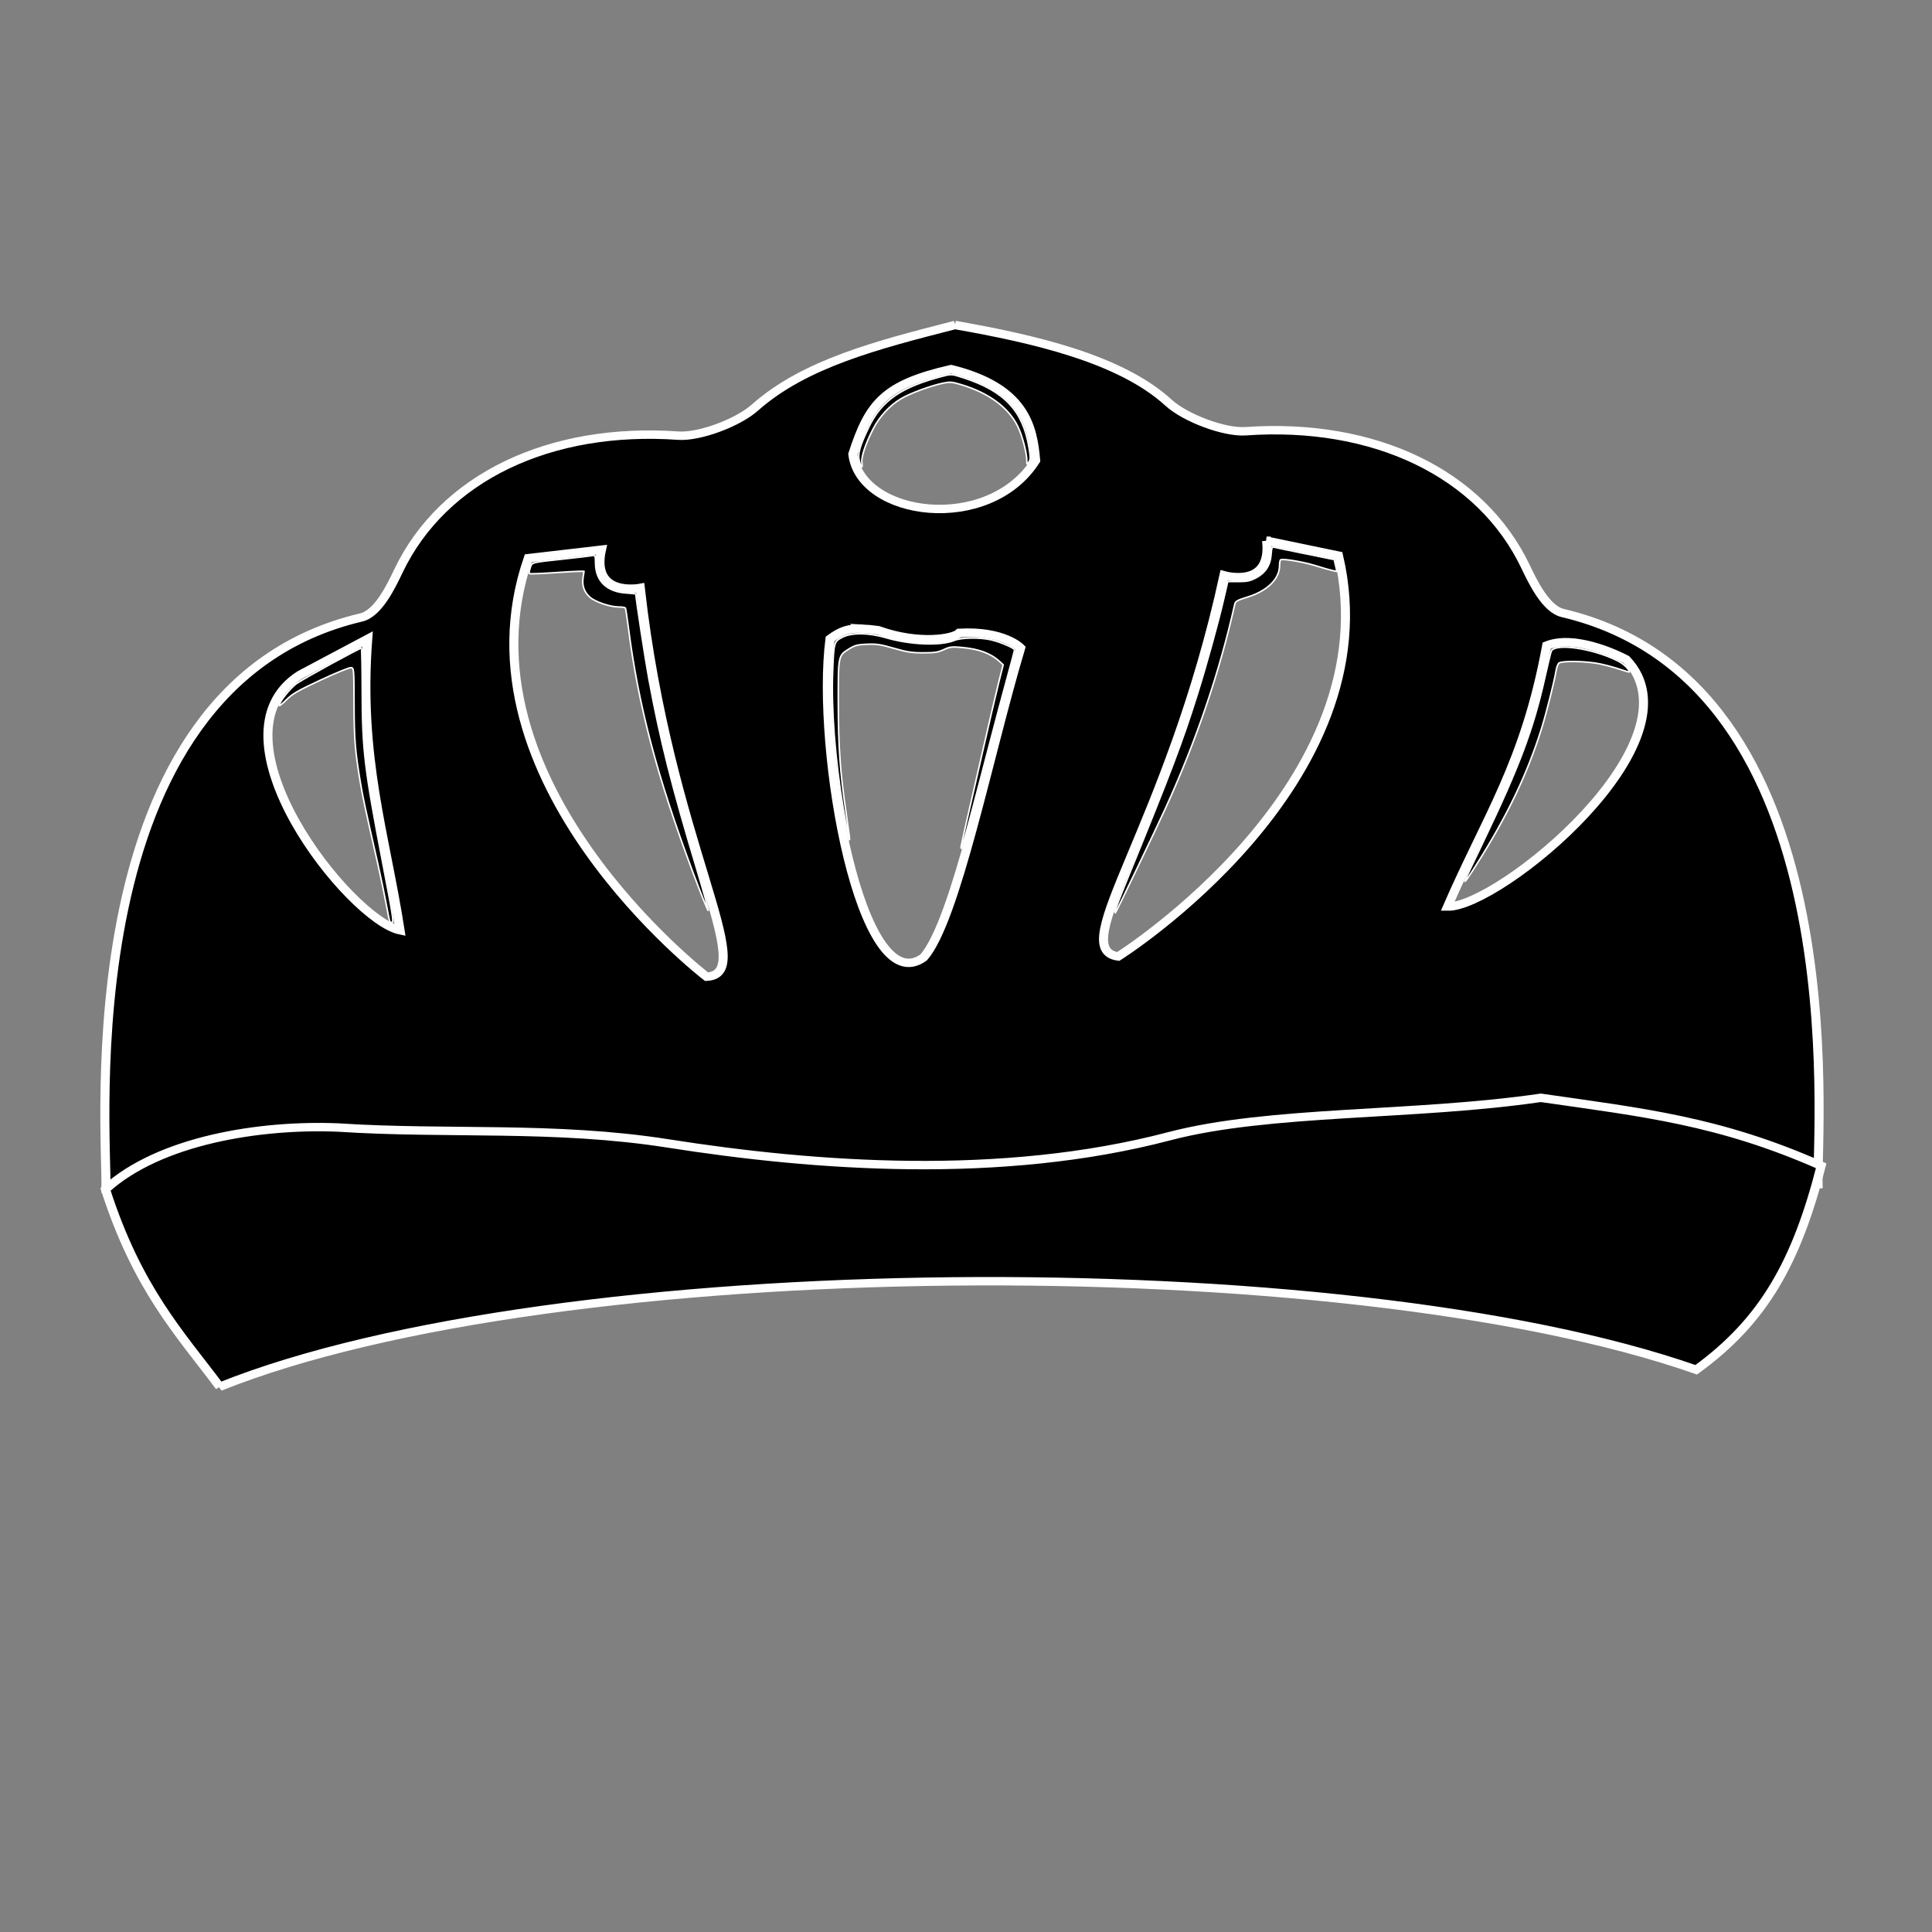 <?xml version="1.0" encoding="UTF-8" standalone="no"?>
<!-- Created with Inkscape (http://www.inkscape.org/) -->

<svg
   xmlns:dc="http://purl.org/dc/elements/1.1/"
   xmlns:cc="http://creativecommons.org/ns#"
   xmlns:rdf="http://www.w3.org/1999/02/22-rdf-syntax-ns#"
   xmlns:svg="http://www.w3.org/2000/svg"
   xmlns="http://www.w3.org/2000/svg"
   xmlns:sodipodi="http://sodipodi.sourceforge.net/DTD/sodipodi-0.dtd"
   xmlns:inkscape="http://www.inkscape.org/namespaces/inkscape"
   width="64"
   height="64"
   viewBox="0 0 64 64"
   id="svg2"
   version="1.1"
   inkscape:version="0.91 r13725"
   sodipodi:docname="helmet.svg">
  <rect x="0" y="0" width="64" height="64" fill="#808080" stroke="none"/>
  <defs
     id="defs4">
    <pattern
       y="0"
       x="0"
       height="6"
       width="6"
       patternUnits="userSpaceOnUse"
       id="EMFhbasepattern" />
    <pattern
       y="0"
       x="0"
       height="6"
       width="6"
       patternUnits="userSpaceOnUse"
       id="EMFhbasepattern-0" />
  </defs>
  <sodipodi:namedview
     id="base"
     pagecolor="#ffffff"
     bordercolor="#666666"
     borderopacity="1.0"
     inkscape:pageopacity="0.0"
     inkscape:pageshadow="2"
     inkscape:zoom="2.8"
     inkscape:cx="55.658902"
     inkscape:cy="55.215806"
     inkscape:document-units="px"
     inkscape:current-layer="layer1"
     showgrid="false"
     units="px"
     inkscape:window-width="1440"
     inkscape:window-height="837"
     inkscape:window-x="-8"
     inkscape:window-y="-8"
     inkscape:window-maximized="1"
     showguides="false" />
  <g
     inkscape:label="Layer 1"
     inkscape:groupmode="layer"
     id="layer1"
     transform="translate(0,-988.362)">
    <g
       transform="translate(-192,604.362)"
       style="display:inline"
       id="g4620">
      <rect
         ry="0"
         y="384"
         x="192"
         height="64"
         width="64"
         id="rect5002-6-5"
         style="display:inline;opacity:1;fill:#808080;fill-opacity:0;stroke:none;stroke-width:6.215;stroke-linecap:round;stroke-linejoin:round;stroke-miterlimit:4;stroke-dasharray:none;stroke-dashoffset:0;stroke-opacity:1" />
      <rect
         ry="0"
         y="384"
         x="192"
         height="64"
         width="64"
         id="rect5002-6-5-0"
         style="display:inline;opacity:1;fill:#808080;fill-opacity:0;stroke:none;stroke-width:6.215;stroke-linecap:round;stroke-linejoin:round;stroke-miterlimit:4;stroke-dasharray:none;stroke-dashoffset:0;stroke-opacity:1" />
      <g
         style="display:inline;opacity:1;fill:#000000;fill-opacity:1;stroke:#ffffff;stroke-opacity:1"
         id="helmet"
         transform="matrix(0.509,0,0,0.509,158.671,378.714)">
        <path
           class="colorable"
           transform="matrix(1.178,0,0,1.095,116.967,-72.586)"
           sodipodi:nodetypes="cccsscccsscscccccccccccccccccccccccccccscccs"
           inkscape:connector-curvature="0"
           id="path4485-9"
           d="m 9.057,95.088 c -4.341,1.193 -8.297,2.295 -11.029,4.881 -0.937,0.921 -3.098,1.785 -4.258,1.697 -7.1,-0.537 -12.994,2.481 -15.463,8.037 -0.407,0.916 -1.12,2.53 -2.059,2.768 -16.246,4.112 -14.015,30.634 -14.104,33.953 27.319,1.367 22.871,6.464 48.297,3.135 23.276,2.82 19.688,-2.069 46.293,-3.4 -0.089,-3.319 2.142,-29.839 -14.104,-33.951 -0.938,-0.237 -1.653,-1.851 -2.061,-2.768 -2.468,-5.556 -8.363,-8.574 -15.463,-8.037 -1.16,0.088 -3.321,-0.778 -4.258,-1.699 -2.666,-2.622 -7.457,-3.792 -11.793,-4.615 z m -0.219,2.623 c 4.038,1.075 4.509,3.347 4.672,5.43 -2.593,4.399 -9.692,3.356 -10.102,-0.379 0.914,-3.043 1.75,-4.143 5.43,-5.051 z m 17.428,10.199 3.975,0.887 c 2.969,13.58 -12.17,23.824 -12.17,23.824 -2.938,-0.443 2.816,-7.695 5.844,-22.654 0,0 2.664,0.825 2.352,-2.057 z m -36.746,0.533 c -0.585,2.839 2.146,2.273 2.146,2.273 1.591,15.18 6.629,22.946 3.662,23.107 0,0 -14.097,-11.639 -9.85,-24.875 z m 14.428,4.693 c 0.248,0.013 0.529,0.046 0.865,0.094 2.277,0.877 4.185,0.491 4.475,0.156 2.474,-0.149 3.393,0.895 3.393,0.895 -1.786,6.424 -3.572,16.189 -5.357,18.393 -3.476,2.726 -5.965,-12.335 -5.178,-18.93 0.629,-0.497 1.06,-0.645 1.803,-0.607 z m -27.34,0.607 c -0.501,7.072 0.963,11.608 1.787,17.322 -2.762,-0.613 -10.839,-11.52 -5.537,-15.18 z m 66.547,0.215 c 1.478,0.129 2.982,1.008 2.982,1.008 4.279,4.816 -7.042,14.751 -9.871,14.689 2.16,-5.354 4.28,-8.527 5.477,-15.516 0.43,-0.185 0.919,-0.225 1.412,-0.182 z"
           style="opacity:1;fill:#000000;fill-opacity:1;fill-rule:evenodd;stroke:#ffffff;stroke-width:0.5;stroke-linecap:butt;stroke-linejoin:miter;stroke-miterlimit:4;stroke-dasharray:none;stroke-opacity:1" />
        <path
           transform="matrix(1.178,0,0,1.095,116.967,-72.586)"
           sodipodi:nodetypes="ccccssccc"
           inkscape:connector-curvature="0"
           id="path4481-1"
           d="m -31.567,158.194 c 18.541,-7.993 62.022,-8.365 81.57,-1.01 3.725,-2.904 5.541,-6.385 6.905,-12.122 -5.64,-2.688 -9.851,-3.165 -15.491,-4.041 -6.997,1.101 -14.981,0.716 -20.528,2.284 -9.269,2.621 -19.564,1.802 -27.694,0.427 -6.245,-1.056 -12.179,-0.522 -18.195,-0.944 -4.359,-0.199 -9.908,0.768 -12.879,3.676 1.771,5.913 4.089,8.539 6.313,11.729 z"
           style="opacity:1;fill:#000000;fill-opacity:1;fill-rule:evenodd;stroke:#ffffff;stroke-width:0.5;stroke-linecap:butt;stroke-linejoin:miter;stroke-miterlimit:4;stroke-dasharray:none;stroke-opacity:1" />
        <path
           style="opacity:1;fill:#000000;fill-opacity:1;stroke:#ffffff;stroke-width:0.1;stroke-linecap:round;stroke-linejoin:round;stroke-miterlimit:4;stroke-dasharray:none;stroke-dashoffset:0;stroke-opacity:1"
           d="m 110.582,67.179 c -2.355,-6.301 -3.562,-10.886 -4.212,-15.994 -0.081,-0.637 -0.167,-1.189 -0.191,-1.228 -0.024,-0.039 -0.218,-0.07 -0.43,-0.07 -0.564,0 -1.522,-0.324 -1.875,-0.634 -0.38,-0.334 -0.526,-0.752 -0.446,-1.283 l 0.061,-0.405 -0.298,0 c -0.164,0 -0.954,0.045 -1.756,0.099 -0.802,0.054 -1.48,0.077 -1.507,0.051 -0.027,-0.027 -0.001,-0.192 0.057,-0.367 0.125,-0.379 0.009,-0.348 2.189,-0.585 0.933,-0.101 1.777,-0.201 1.875,-0.222 0.163,-0.035 0.18,0.012 0.189,0.54 0.021,1.137 0.754,1.827 2.014,1.898 0.335,0.019 0.609,0.053 0.609,0.075 0,0.262 0.617,4.283 0.847,5.514 0.755,4.055 1.478,6.923 3.138,12.443 0.418,1.39 0.745,2.572 0.726,2.627 -0.018,0.055 -0.464,-1.052 -0.99,-2.46 z"
           id="path4771"
           inkscape:connector-curvature="0" />
        <path
           style="opacity:1;fill:#000000;fill-opacity:1;stroke:#ffffff;stroke-width:0.1;stroke-linecap:round;stroke-linejoin:round;stroke-miterlimit:4;stroke-dasharray:none;stroke-dashoffset:0;stroke-opacity:1"
           d="m 90.848,70.355 c -0.023,-0.037 -0.13,-0.55 -0.236,-1.138 -0.107,-0.589 -0.354,-1.774 -0.549,-2.633 -0.858,-3.78 -0.968,-4.299 -1.137,-5.312 -0.339,-2.039 -0.398,-2.778 -0.405,-5.089 -0.007,-2.29 -0.01,-2.322 -0.196,-2.348 -0.104,-0.015 -0.987,0.346 -1.964,0.802 -1.513,0.706 -1.845,0.897 -2.245,1.293 -0.258,0.256 -0.469,0.424 -0.469,0.374 0,-0.22 0.692,-1.103 1.107,-1.413 0.389,-0.29 4.105,-2.324 4.246,-2.324 0.027,1.11e-4 0.051,1.276 0.054,2.835 0.006,3.782 0.155,5.03 1.329,11.12 0.674,3.499 0.736,3.902 0.603,3.902 -0.053,0 -0.114,-0.031 -0.138,-0.068 z"
           id="path4773-4"
           inkscape:connector-curvature="0" />
        <path
           style="opacity:1;fill:#000000;fill-opacity:1;stroke:#ffffff;stroke-width:0.1;stroke-linecap:round;stroke-linejoin:round;stroke-miterlimit:4;stroke-dasharray:none;stroke-dashoffset:0;stroke-opacity:1"
           d="m 128.022,65.533 c 0,-0.054 0.143,-0.714 0.317,-1.466 0.174,-0.752 0.658,-2.874 1.076,-4.715 0.418,-1.842 0.893,-3.878 1.056,-4.525 l 0.296,-1.177 -0.234,-0.215 c -0.581,-0.533 -1.352,-0.817 -2.487,-0.916 -0.625,-0.054 -0.753,-0.038 -1.145,0.145 -0.368,0.172 -0.589,0.207 -1.334,0.207 -0.746,5.26e-4 -1.061,-0.048 -1.913,-0.294 -0.864,-0.25 -1.132,-0.29 -1.748,-0.264 -0.624,0.026 -0.79,0.069 -1.167,0.302 -0.712,0.44 -0.708,0.417 -0.703,3.523 0.004,2.807 0.126,4.556 0.486,7.009 0.094,0.638 0.193,1.342 0.22,1.562 0.111,0.909 -0.131,-0.169 -0.39,-1.738 -0.529,-3.198 -0.777,-6.402 -0.685,-8.842 0.073,-1.94 0.087,-1.991 0.638,-2.274 0.601,-0.309 1.708,-0.298 2.817,0.027 1.588,0.466 3.562,0.547 4.456,0.183 0.477,-0.194 1.656,-0.212 2.414,-0.037 0.598,0.138 1.514,0.532 1.514,0.651 0,0.048 -0.218,0.876 -0.484,1.84 -0.266,0.964 -0.791,2.938 -1.167,4.387 -0.941,3.628 -1.75,6.644 -1.794,6.689 -0.02,0.02 -0.037,-0.007 -0.037,-0.061 z"
           id="path4775-1"
           inkscape:connector-curvature="0" />
        <path
           style="opacity:1;fill:#000000;fill-opacity:1;stroke:#ffffff;stroke-width:0.1;stroke-linecap:round;stroke-linejoin:round;stroke-miterlimit:4;stroke-dasharray:none;stroke-dashoffset:0;stroke-opacity:1"
           d="m 121.409,40.401 c -0.126,-0.466 0.009,-0.954 0.608,-2.21 0.833,-1.747 2.149,-2.647 4.877,-3.338 0.512,-0.13 0.541,-0.127 1.327,0.13 2.637,0.862 3.84,2.152 4.228,4.536 0.106,0.649 0.105,0.772 -0.01,0.935 -0.129,0.184 -0.131,0.183 -0.131,-0.059 0,-0.531 -0.295,-1.654 -0.596,-2.269 -0.6,-1.224 -1.89,-2.173 -3.685,-2.71 -0.603,-0.18 -0.715,-0.189 -1.198,-0.089 -0.779,0.161 -2.15,0.67 -2.712,1.008 -0.743,0.446 -1.382,1.137 -1.805,1.95 -0.493,0.948 -0.793,1.843 -0.74,2.207 0.061,0.414 -0.042,0.356 -0.162,-0.09 z"
           id="path4777"
           inkscape:connector-curvature="0" />
        <path
           style="opacity:1;fill:#000000;fill-opacity:1;stroke:#ffffff;stroke-width:0.1;stroke-linecap:round;stroke-linejoin:round;stroke-miterlimit:4;stroke-dasharray:none;stroke-dashoffset:0;stroke-opacity:1"
           d="m 138.041,69.7 c 0,-0.07 0.385,-1.071 0.855,-2.225 2.792,-6.848 3.537,-8.814 4.504,-11.892 0.608,-1.933 1.363,-4.666 1.735,-6.277 l 0.247,-1.071 0.684,0 c 0.559,0 0.766,-0.042 1.128,-0.228 0.624,-0.321 0.958,-0.823 1.008,-1.515 0.032,-0.445 0.064,-0.531 0.184,-0.497 0.08,0.023 0.989,0.212 2.02,0.42 1.031,0.208 1.883,0.383 1.892,0.388 0.01,0.005 0.056,0.181 0.103,0.391 l 0.086,0.382 -0.282,-0.058 c -0.155,-0.032 -0.649,-0.173 -1.097,-0.314 -0.786,-0.247 -2.139,-0.476 -2.284,-0.386 -0.039,0.024 -0.07,0.196 -0.07,0.381 0,0.862 -0.8,1.648 -2.08,2.042 -0.675,0.208 -0.792,0.273 -0.835,0.466 -0.984,4.407 -2.492,8.851 -4.498,13.26 -0.623,1.37 -3.194,6.732 -3.27,6.823 -0.017,0.02 -0.032,-0.02 -0.032,-0.091 z"
           id="path4779-8"
           inkscape:connector-curvature="0" />
        <path
           style="opacity:1;fill:#000000;fill-opacity:1;stroke:#ffffff;stroke-width:0.1;stroke-linecap:round;stroke-linejoin:round;stroke-miterlimit:4;stroke-dasharray:none;stroke-dashoffset:0;stroke-opacity:1"
           d="m 160.808,67.713 c 0,-0.018 0.537,-1.153 1.194,-2.524 2.367,-4.94 3.269,-7.345 4.028,-10.747 0.181,-0.81 0.363,-1.56 0.405,-1.667 0.222,-0.562 2.715,-0.2 4.357,0.633 0.359,0.182 0.729,0.543 0.729,0.71 0,0.021 -0.271,-0.055 -0.603,-0.169 -0.331,-0.114 -0.924,-0.276 -1.317,-0.358 -0.848,-0.179 -2.474,-0.211 -2.664,-0.053 -0.071,0.059 -0.157,0.292 -0.191,0.518 -0.089,0.591 -0.617,2.699 -0.925,3.691 -0.926,2.978 -2.246,5.74 -4.279,8.951 -0.589,0.93 -0.736,1.133 -0.736,1.017 z"
           id="path4781-1"
           inkscape:connector-curvature="0" />
      </g>
    </g>
  </g>
</svg>
